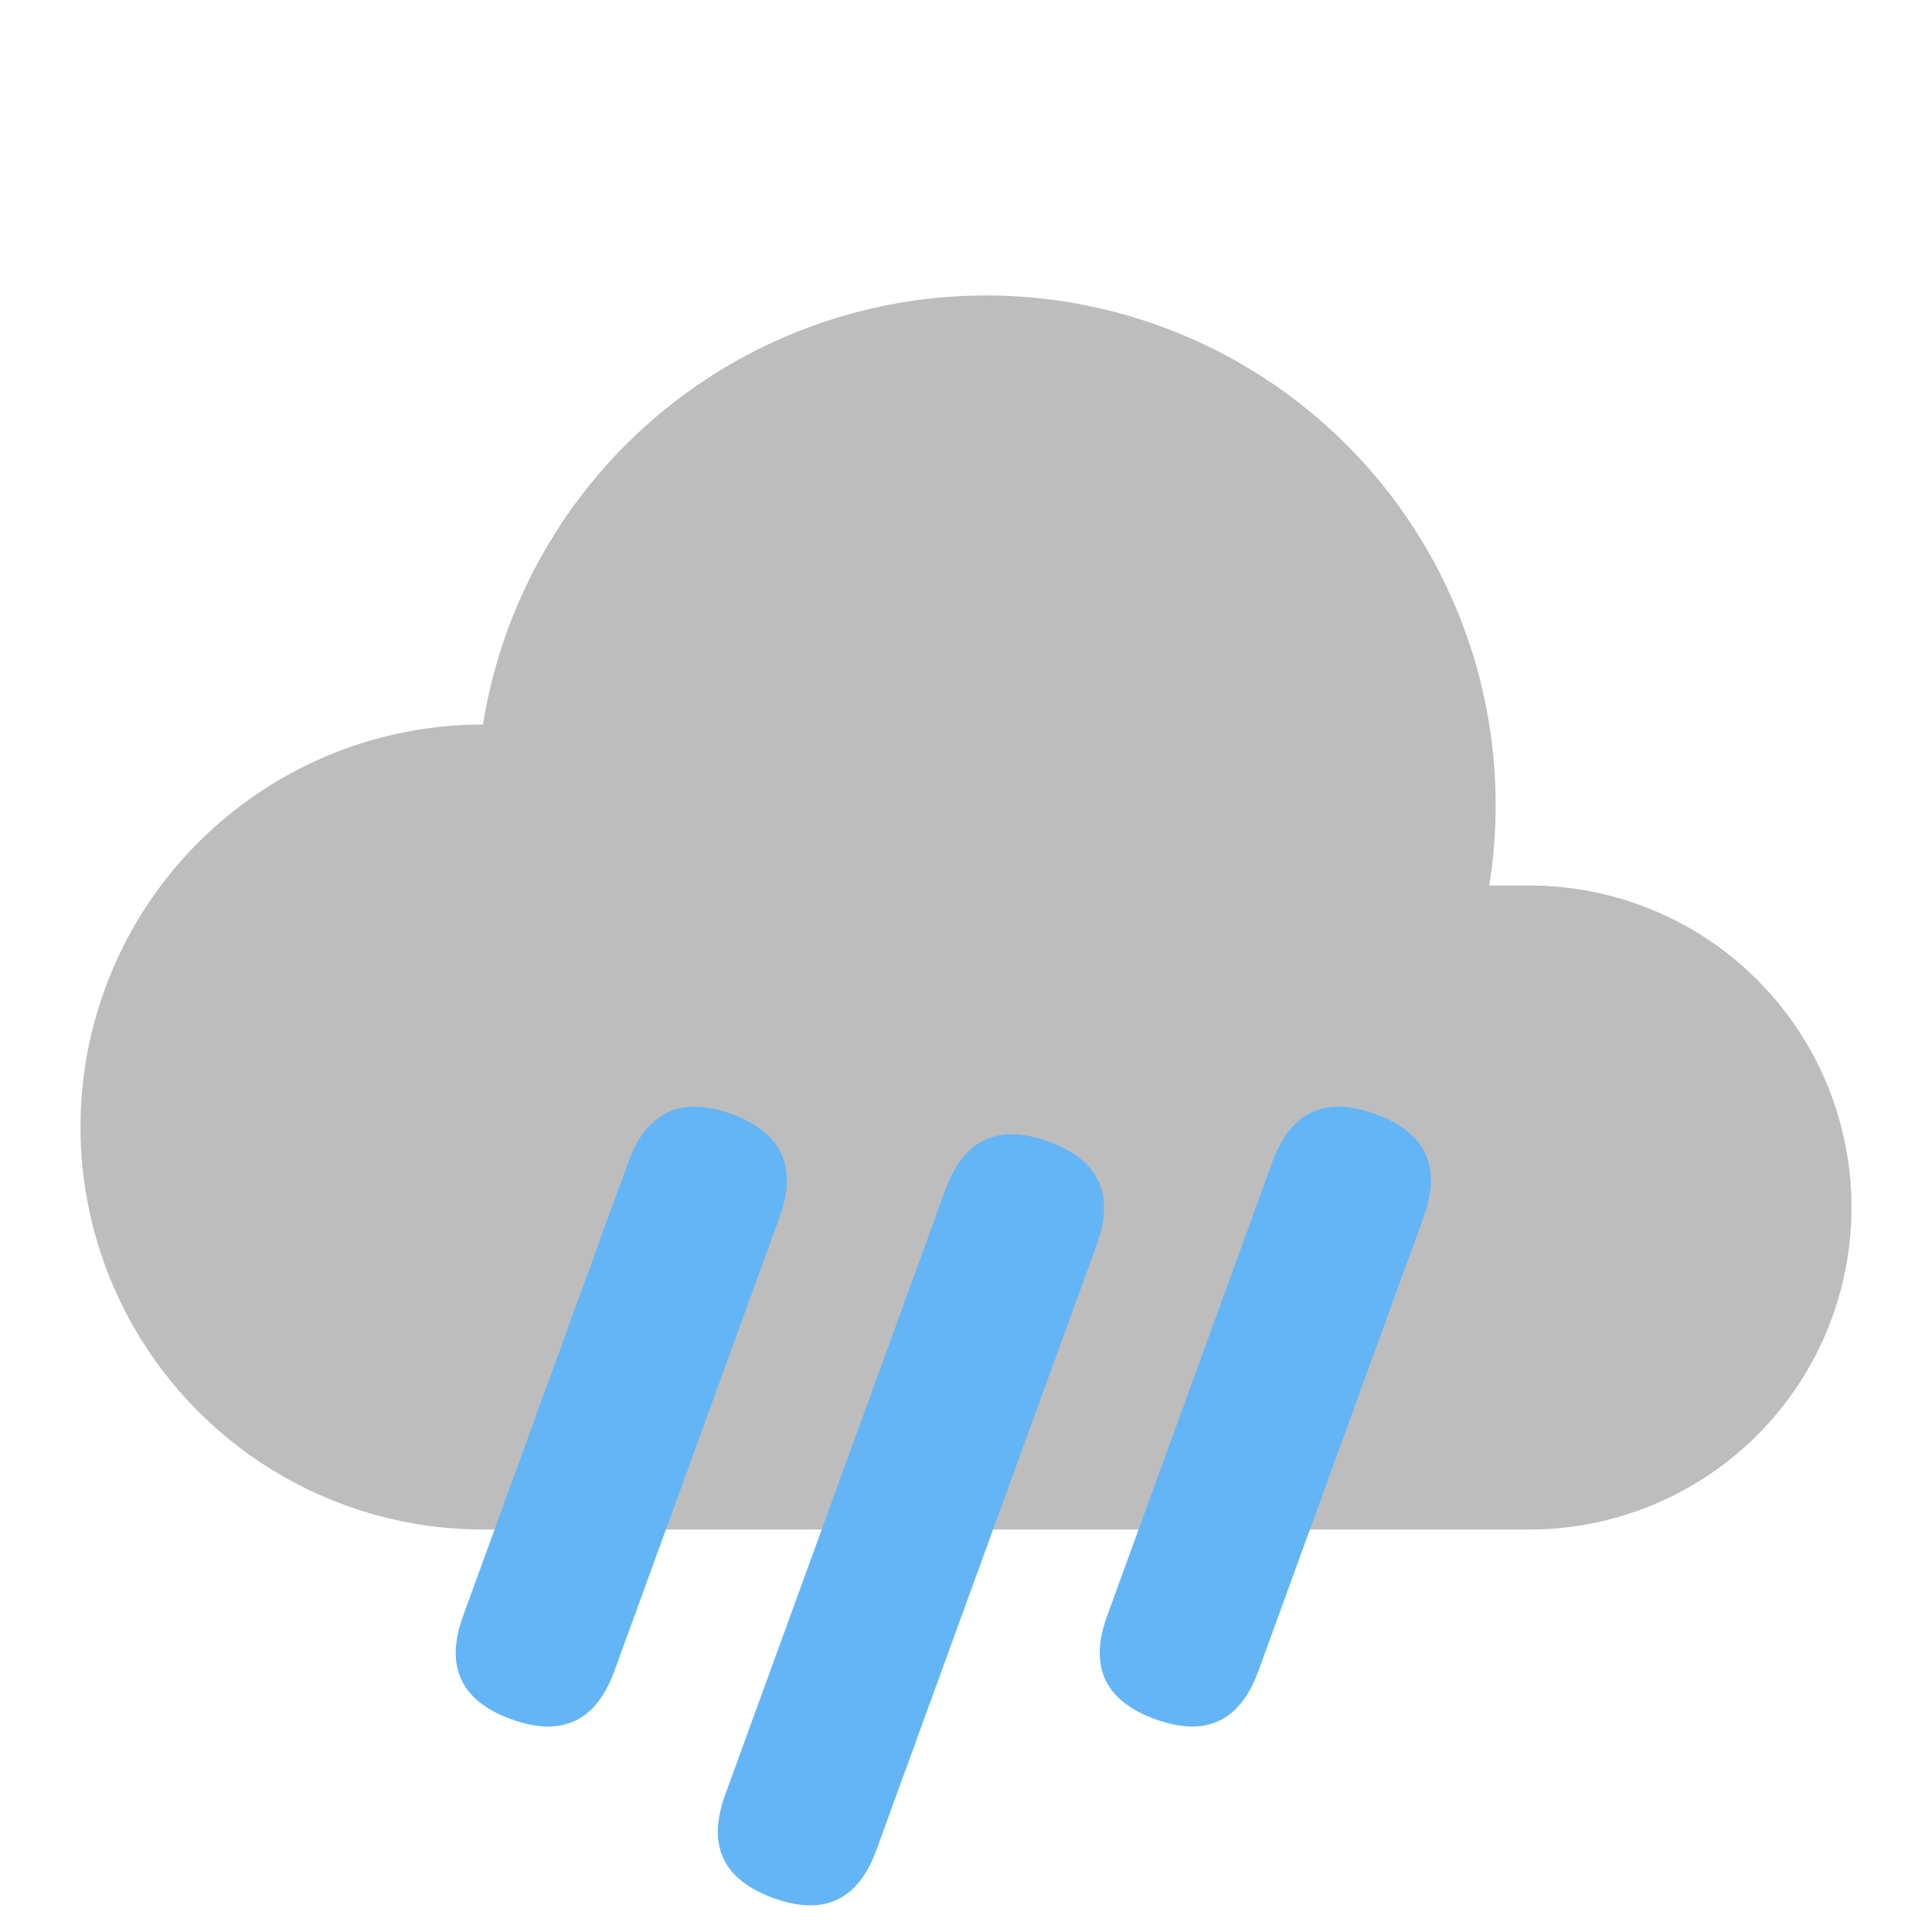 <?xml version="1.0" encoding="UTF-8" standalone="no"?>
<svg xmlns="http://www.w3.org/2000/svg" xmlns:xlink="http://www.w3.org/1999/xlink" viewBox="0 0 24 24" version="1.1">
    <g id="pouring">
        <g transform="" style=""><g xmlns="http://www.w3.org/2000/svg" id="cloud">
        <path style="fill:#BDBDBD" d="M 6,19                A 5,5 0 0,1 6,9                A 6,6 0 0,1 18.5,11                H 19                A 4,4 0 0,1 19,19                Z"/>
    </g></g>
        <path fill="#64B5F6" id="rain-streak" transform="rotate(20,9,17)" d="M 7,15                Q 7,14 8,14                Q 9,14 9,15                L 9,21                Q 9,22 8,22                Q 7,22 7,21                L 7,15                Z"/>
        <path fill="#64B5F6" transform="rotate(20,12,17)" d="M 11,15                Q 11,14 12,14                Q 13,14 13,15                L 13,23                Q 13,24 12,24                Q 11,24 11,23                L 11,15                Z"/>
        <use transform="translate(8,0)" xlink:href="#rain-streak"/>
    </g>
</svg>
